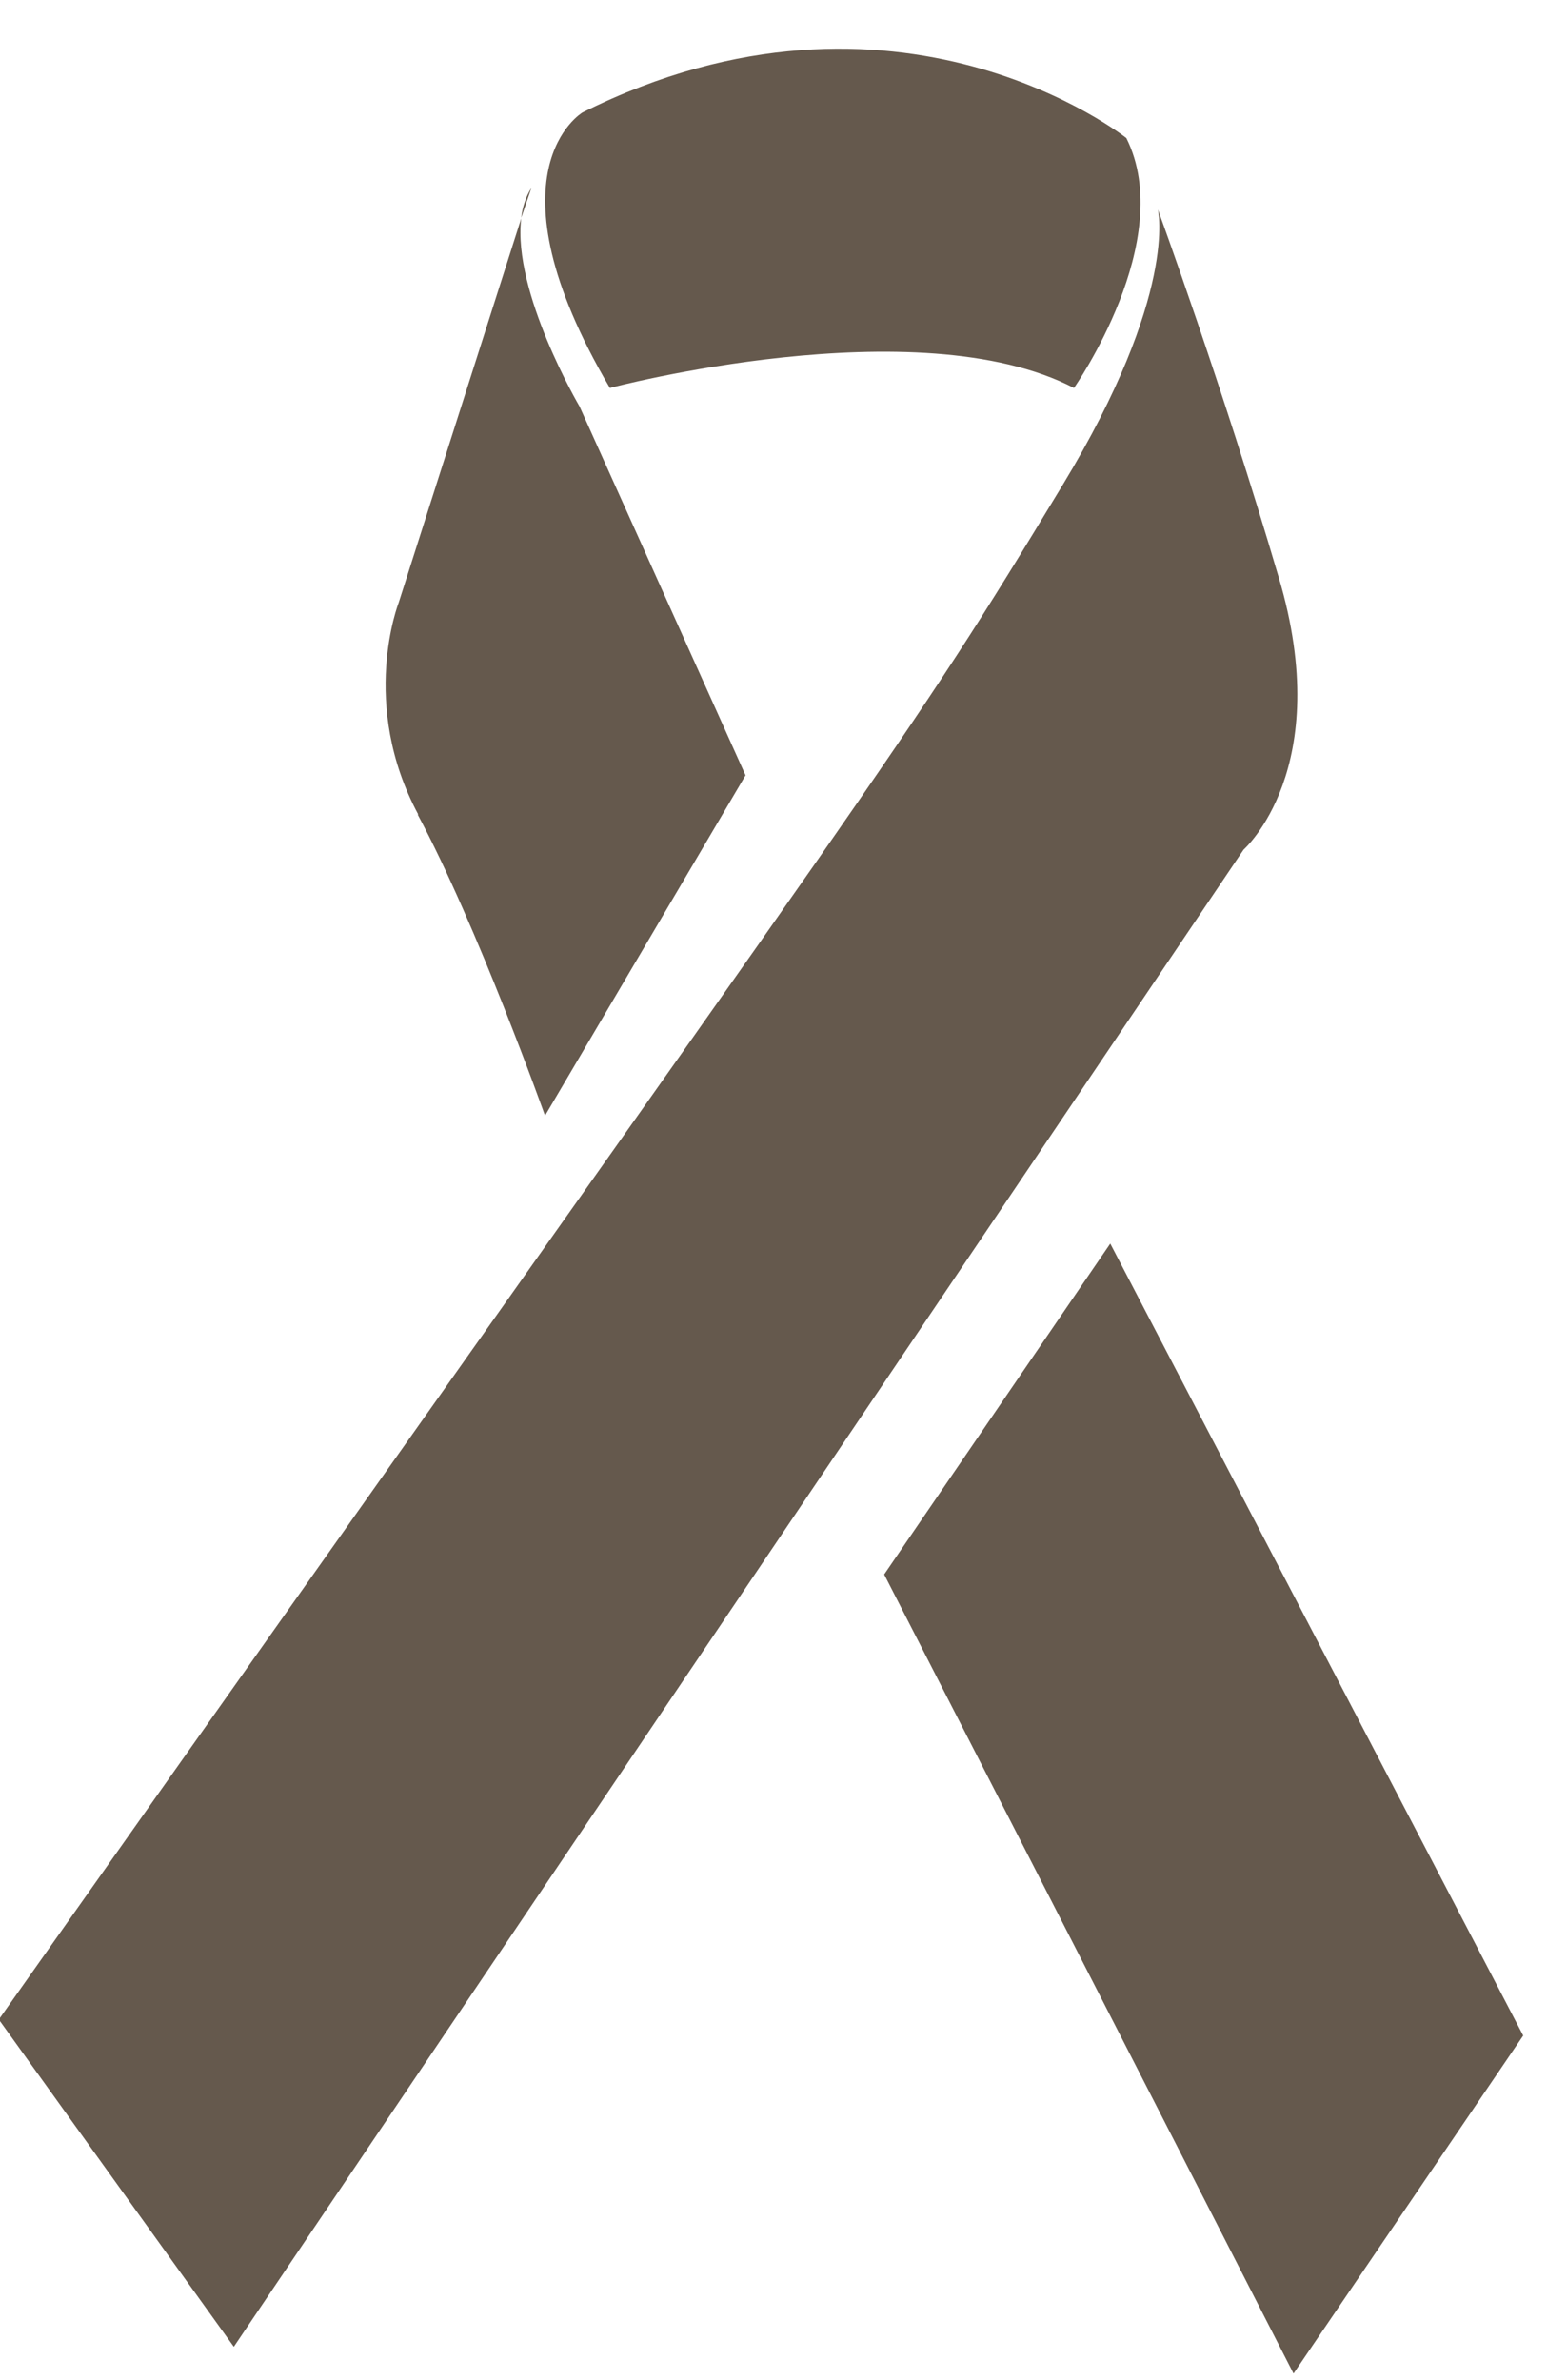 <svg xmlns="http://www.w3.org/2000/svg" xmlns:xlink="http://www.w3.org/1999/xlink" width="26" height="40" viewBox="0 0 26 40"><defs><path id="u7uua" d="M717.9 6815.28l-16.97 25.16-3.95-5.5c15.33-21.72 15.17-21.31 17.88-25.79 1.95-3.22 1.6-4.63 1.6-4.63s1.08 2.95 2.03 6.18c.96 3.22-.59 4.58-.59 4.58zm4.7 19.93l-3.86 5.68-6.88-13.43 3.8-5.56zm-16.67-31.05l-.17.5c.02-.18.08-.36.17-.5zm-1.9 10.53c-1-1.86-.33-3.56-.33-3.56l2.06-6.46c-.15 1.24.98 3.16.98 3.16l2.79 6.2-3.37 5.72s-1.14-3.2-2.14-5.06zm3.22-7.17c-2.14-3.64-.46-4.63-.46-4.63 5.29-2.64 9.14.43 9.14.43.86 1.72-.88 4.2-.88 4.2-2.64-1.37-7.8 0-7.8 0z"/></defs><g><g transform="translate(-697 -6801)"><use fill="#65594d" xlink:href="#u7uua"/></g></g></svg>